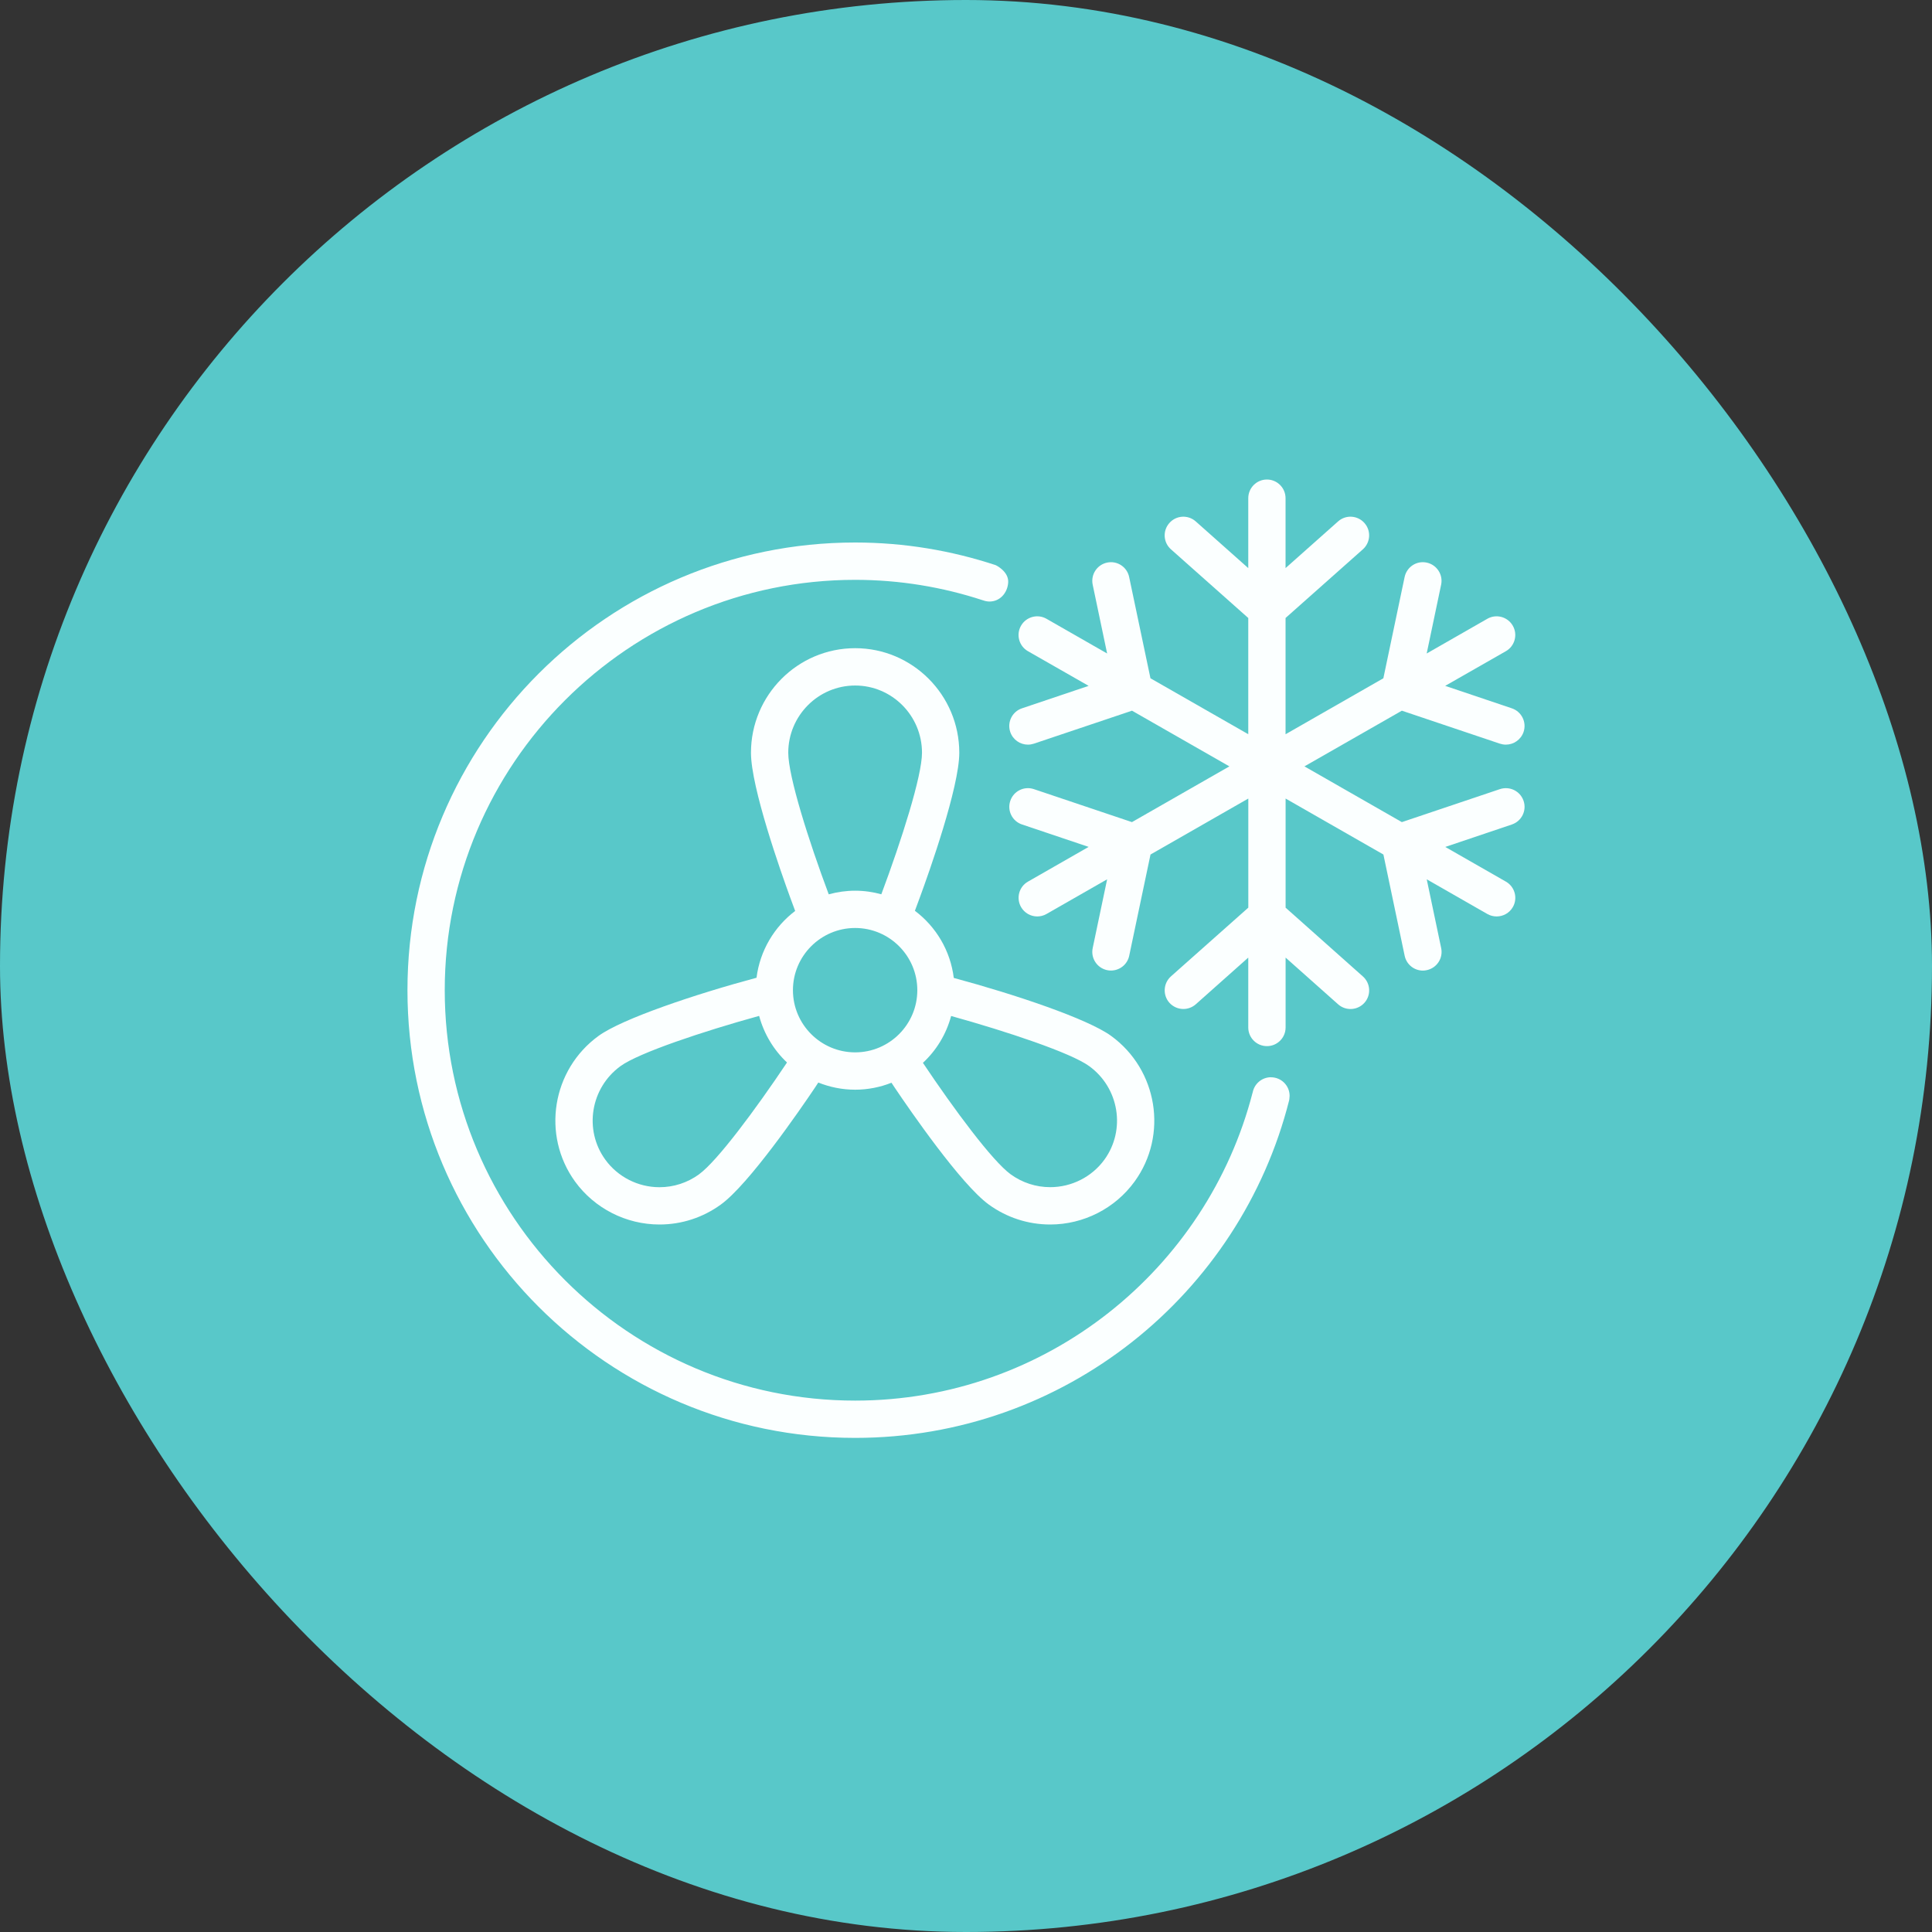 <svg width="40" height="40" viewBox="0 0 40 40" fill="none" xmlns="http://www.w3.org/2000/svg">
<rect x="0" y="0" width="40" height="40" fill="#333333" stroke="none"/>
<rect width="40" height="40" rx="20" fill="#58C8C9"/>
<path d="M31.054 16.338L29.024 17.021L27.007 15.867L29.024 14.714L31.054 15.397C31.095 15.41 31.137 15.417 31.177 15.417C31.338 15.417 31.489 15.315 31.544 15.154C31.612 14.952 31.503 14.733 31.301 14.665L29.921 14.2L31.178 13.482C31.363 13.376 31.427 13.14 31.321 12.955C31.215 12.77 30.979 12.705 30.794 12.811L29.538 13.53L29.837 12.106C29.881 11.897 29.747 11.692 29.538 11.648C29.329 11.603 29.125 11.738 29.081 11.947L28.641 14.043L26.616 15.202V12.795L28.217 11.373C28.376 11.231 28.391 10.987 28.249 10.828C28.107 10.668 27.863 10.653 27.704 10.795L26.616 11.762V10.315C26.616 10.101 26.443 9.928 26.23 9.928C26.017 9.928 25.844 10.101 25.844 10.315V11.762L24.756 10.795C24.596 10.653 24.352 10.668 24.211 10.828C24.069 10.987 24.083 11.231 24.243 11.373L25.844 12.795V15.201L23.819 14.043L23.378 11.947C23.335 11.738 23.13 11.603 22.921 11.648C22.712 11.692 22.579 11.897 22.623 12.106L22.922 13.53L21.666 12.811C21.481 12.705 21.245 12.77 21.139 12.955C21.033 13.14 21.097 13.376 21.282 13.482L22.539 14.2L21.159 14.665C20.957 14.732 20.848 14.951 20.916 15.154C20.97 15.315 21.121 15.417 21.282 15.417C21.323 15.417 21.364 15.41 21.405 15.397L23.437 14.714L25.453 15.867L23.436 17.021L21.405 16.338C21.203 16.27 20.984 16.379 20.917 16.581C20.848 16.783 20.957 17.002 21.16 17.07L22.539 17.534L21.283 18.253C21.098 18.358 21.034 18.594 21.14 18.78C21.211 18.904 21.341 18.974 21.475 18.974C21.54 18.974 21.606 18.958 21.667 18.923L22.922 18.205L22.623 19.629C22.579 19.837 22.713 20.042 22.922 20.086C22.948 20.092 22.975 20.094 23.001 20.094C23.18 20.094 23.341 19.97 23.379 19.788L23.82 17.692L25.845 16.533V18.792L24.243 20.215C24.084 20.357 24.07 20.602 24.211 20.761C24.288 20.846 24.394 20.89 24.5 20.89C24.591 20.89 24.683 20.858 24.757 20.793L25.844 19.826V21.273C25.844 21.486 26.017 21.659 26.231 21.659C26.444 21.659 26.617 21.486 26.617 21.273V19.826L27.704 20.793C27.864 20.935 28.108 20.92 28.25 20.761C28.391 20.602 28.377 20.358 28.217 20.216L26.617 18.792V16.533L28.642 17.692L29.082 19.788C29.12 19.97 29.28 20.095 29.459 20.095C29.486 20.095 29.512 20.092 29.539 20.086C29.748 20.042 29.882 19.838 29.838 19.629L29.539 18.205L30.795 18.924C30.855 18.958 30.921 18.974 30.986 18.974C31.12 18.974 31.25 18.905 31.322 18.78C31.428 18.595 31.363 18.359 31.178 18.253L29.923 17.535L31.302 17.07C31.503 17.002 31.613 16.783 31.544 16.581C31.475 16.378 31.257 16.271 31.054 16.338L31.054 16.338Z" fill="#FBFFFF"/>
<path d="M15.663 20.243C14.379 20.588 12.882 21.093 12.394 21.446C11.427 22.147 11.209 23.5 11.906 24.463C12.31 25.019 12.963 25.352 13.653 25.352C14.112 25.352 14.551 25.209 14.924 24.939C15.502 24.521 16.559 22.985 16.869 22.524C16.895 22.485 16.918 22.45 16.942 22.413C17.178 22.507 17.435 22.561 17.705 22.561C17.97 22.561 18.224 22.509 18.457 22.417C18.48 22.453 18.503 22.486 18.528 22.524C18.838 22.985 19.895 24.52 20.472 24.939C20.845 25.209 21.285 25.352 21.744 25.352H21.744C22.434 25.352 23.087 25.019 23.491 24.462C24.188 23.5 23.969 22.147 23.003 21.446C22.517 21.094 21.028 20.592 19.747 20.247C19.677 19.679 19.377 19.184 18.942 18.857C18.976 18.767 19.01 18.676 19.046 18.576C19.238 18.055 19.861 16.298 19.861 15.585C19.861 14.391 18.894 13.42 17.705 13.42C16.515 13.42 15.548 14.391 15.548 15.585C15.548 16.302 16.168 18.056 16.358 18.576C16.395 18.677 16.429 18.769 16.463 18.86C16.032 19.187 15.734 19.68 15.663 20.243L15.663 20.243ZM14.472 24.314C14.231 24.488 13.948 24.58 13.653 24.58C13.21 24.58 12.79 24.366 12.532 24.009C12.084 23.392 12.226 22.523 12.848 22.072C13.226 21.798 14.549 21.355 15.717 21.033C15.818 21.407 16.02 21.74 16.294 21.998C15.639 22.977 14.848 24.041 14.471 24.314L14.472 24.314ZM19.692 21.035C20.855 21.358 22.172 21.798 22.549 22.072C23.171 22.522 23.313 23.391 22.866 24.009C22.607 24.366 22.187 24.579 21.744 24.579C21.449 24.579 21.166 24.487 20.925 24.313C20.55 24.041 19.762 22.982 19.108 22.005C19.386 21.747 19.591 21.413 19.692 21.035L19.692 21.035ZM16.32 15.585C16.32 14.817 16.942 14.193 17.705 14.193C18.468 14.193 19.089 14.817 19.089 15.585C19.089 16.064 18.668 17.39 18.247 18.515C18.074 18.468 17.893 18.441 17.705 18.441C17.515 18.441 17.332 18.468 17.158 18.516C16.738 17.395 16.32 16.07 16.32 15.585V15.585ZM17.705 19.213C18.415 19.213 18.992 19.791 18.992 20.501C18.992 21.21 18.415 21.788 17.705 21.788C16.995 21.788 16.417 21.21 16.417 20.501C16.417 19.791 16.995 19.213 17.705 19.213Z" fill="#FBFFFF"/>
<path d="M26.315 22.303C26.125 22.303 25.968 22.44 25.935 22.62L25.934 22.62C24.99 26.283 21.658 28.998 17.705 28.998C13.02 28.998 9.208 25.186 9.208 20.501C9.208 15.816 13.02 12.005 17.705 12.005C18.628 12.005 19.517 12.155 20.351 12.429L20.351 12.428C20.393 12.444 20.439 12.454 20.487 12.454C20.701 12.454 20.855 12.28 20.873 12.068C20.894 11.833 20.618 11.702 20.618 11.702C19.701 11.399 18.723 11.232 17.704 11.232C12.586 11.232 8.436 15.383 8.436 20.501C8.436 25.62 12.586 29.77 17.704 29.77C22.038 29.77 25.676 26.796 26.691 22.779C26.691 22.779 26.7 22.72 26.7 22.69C26.701 22.477 26.528 22.304 26.314 22.304L26.315 22.303Z" fill="#FBFFFF"/>
</svg>
